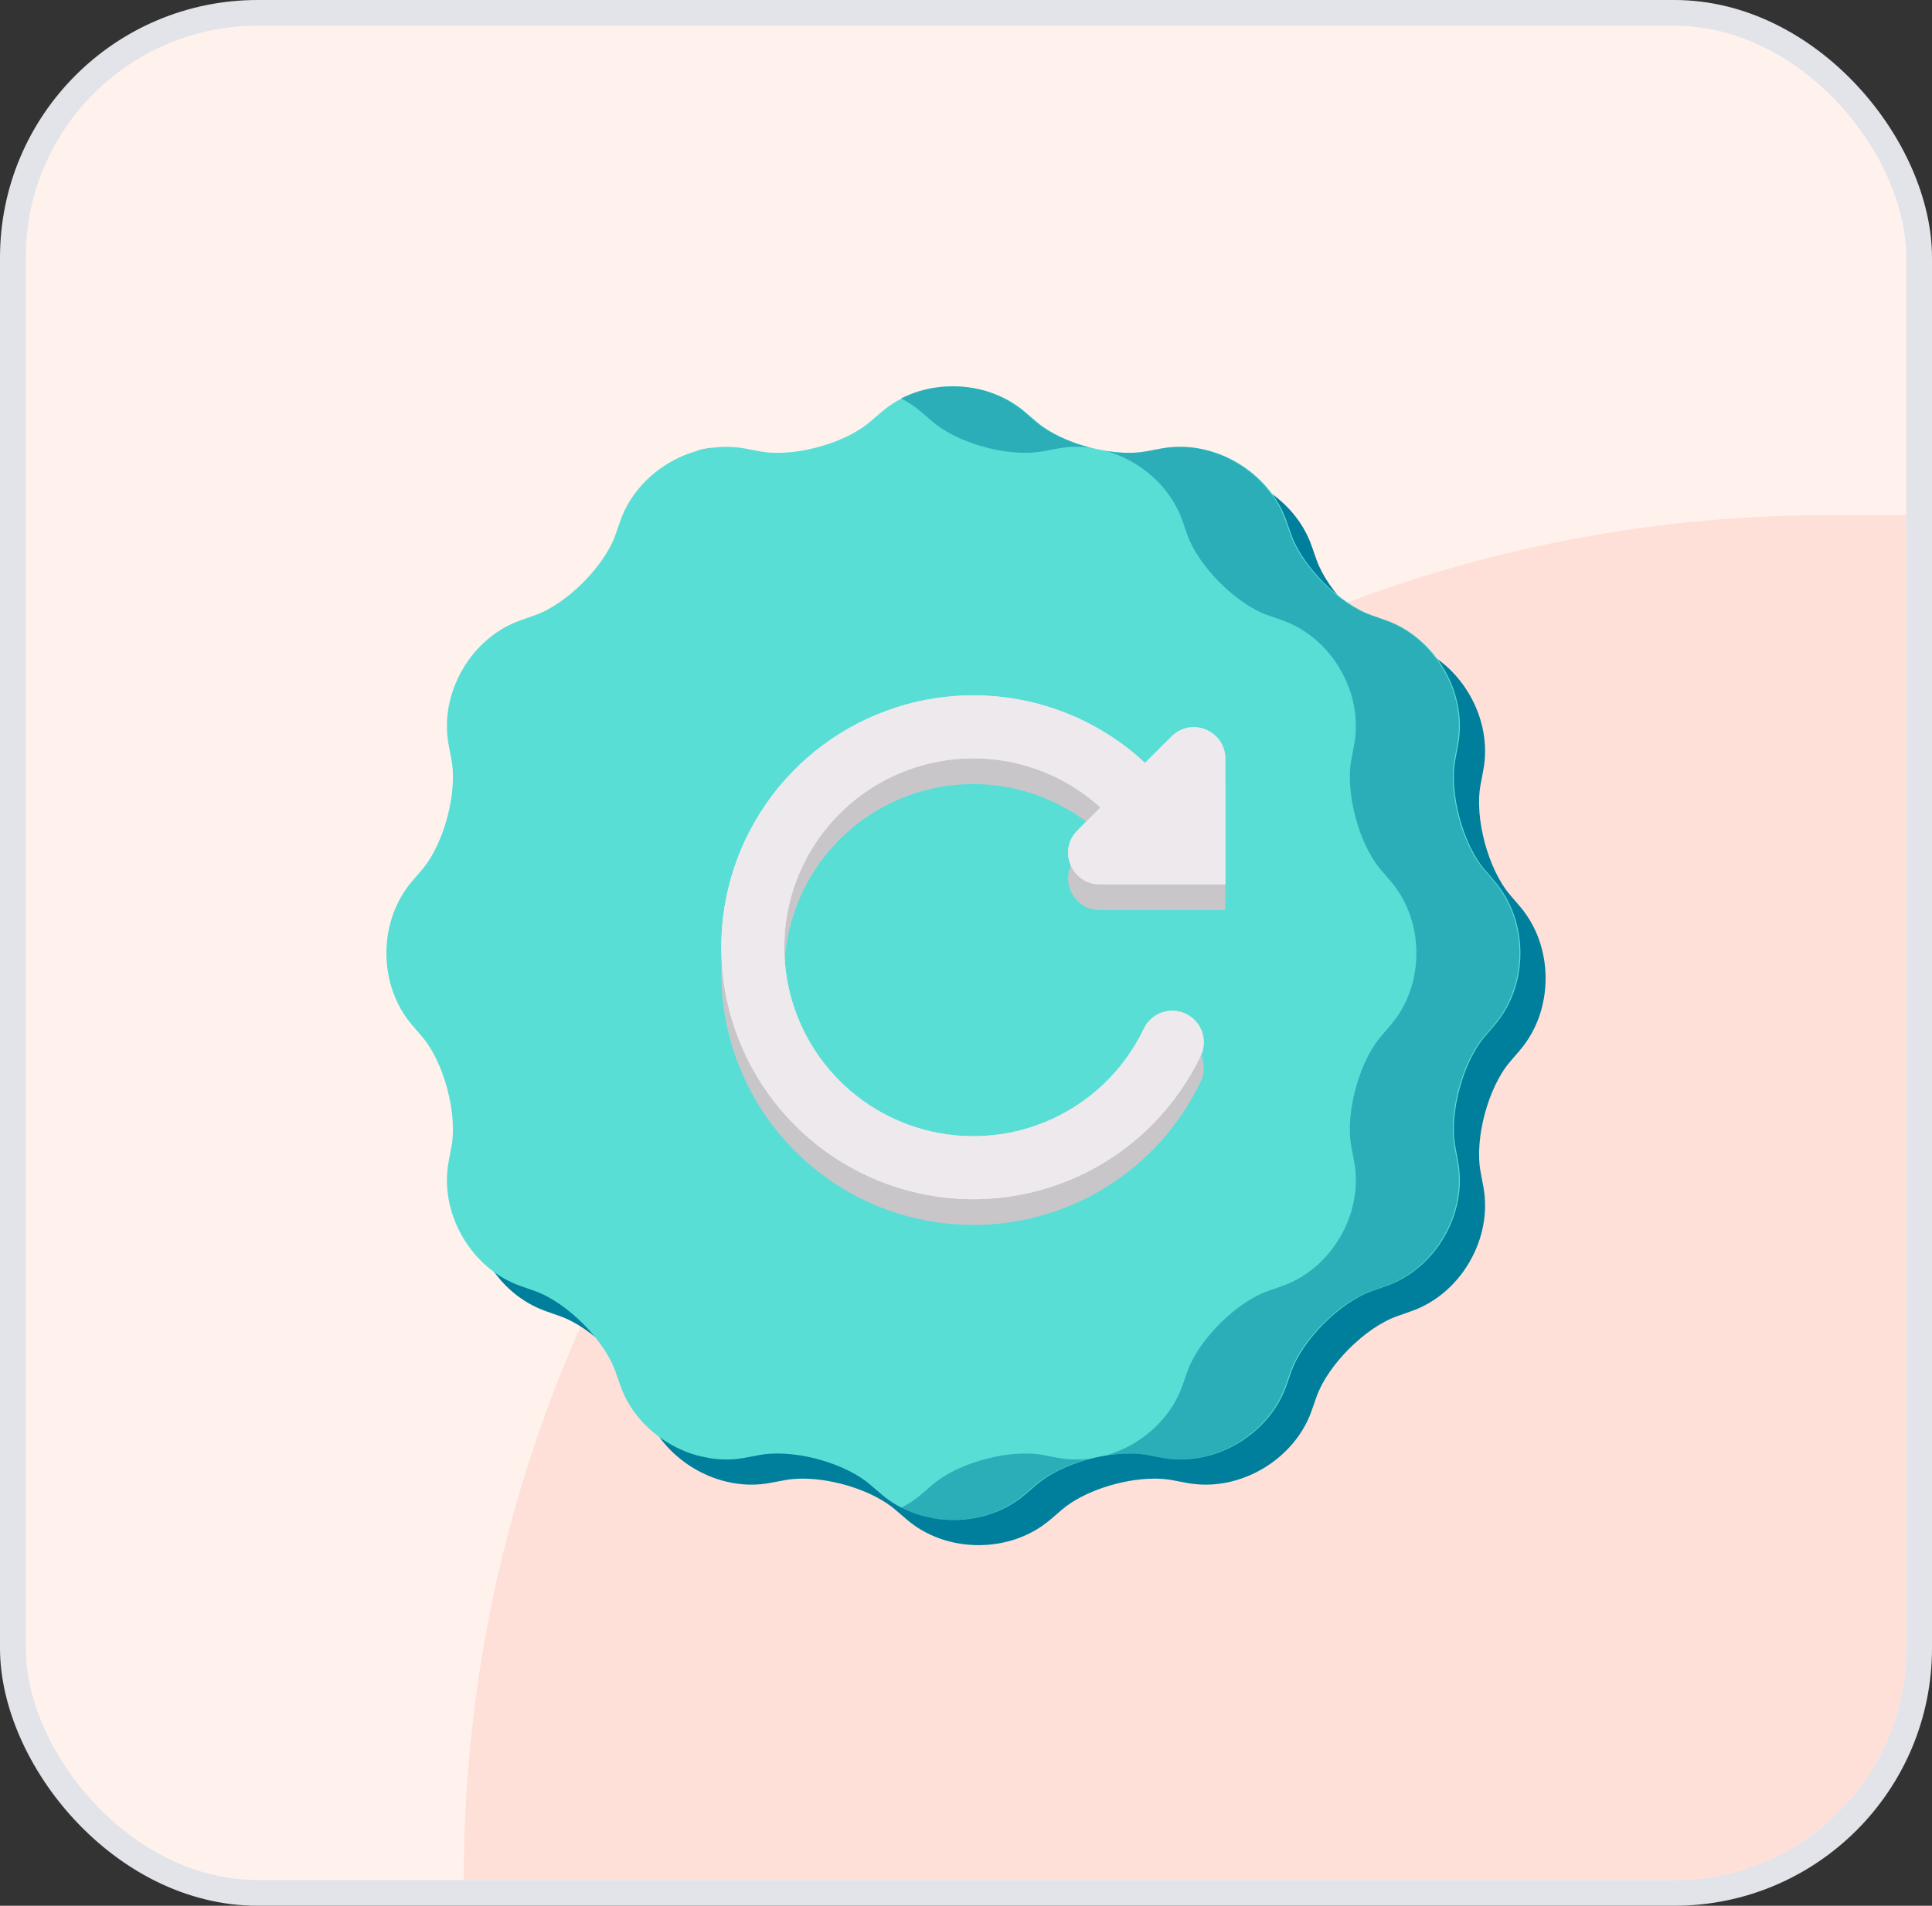 <svg width="75" height="74" viewBox="0 0 75 74" fill="none" xmlns="http://www.w3.org/2000/svg">
<rect x="0" y="0" width="75" height="74" fill="#333333" stroke="none"/>
<g id="Frame 1000003135">
<g id="Group 1000003215">
<rect id="Rectangle 4842" x="0.5" y="0.5" width="74" height="73" rx="9.5" fill="#FFF2ED" stroke="#E2E4E9"/>
<path id="Rectangle 4843" d="M74 20H71C41.729 20 18 43.729 18 73H65C69.971 73 74 68.971 74 64V20Z" fill="#FFE0D8"/>
<g id="Group 1000003253">
<path id="Vector" d="M59.003 35.196L58.619 34.748C57.77 33.756 57.235 31.761 57.474 30.478L57.583 29.898C57.766 28.927 57.577 27.892 57.051 26.982C56.526 26.073 55.724 25.391 54.793 25.063L54.236 24.867C53.004 24.434 51.543 22.973 51.109 21.741L50.913 21.184C50.33 19.528 48.604 18.326 46.806 18.326C46.562 18.326 46.317 18.349 46.08 18.393L45.499 18.502C45.294 18.54 45.064 18.559 44.818 18.559C43.551 18.559 42.041 18.054 41.228 17.357L40.781 16.973C40.031 16.331 39.04 15.977 37.989 15.977C36.939 15.977 35.947 16.331 35.198 16.973L34.75 17.358C33.938 18.054 32.428 18.559 31.161 18.559C30.913 18.559 30.685 18.54 30.48 18.502L29.899 18.393C29.663 18.348 29.417 18.326 29.171 18.326C27.375 18.326 25.648 19.528 25.065 21.184L24.869 21.741C24.435 22.973 22.975 24.434 21.742 24.867L21.186 25.063C20.255 25.391 19.453 26.073 18.927 26.982C18.402 27.892 18.214 28.927 18.394 29.898L18.504 30.478C18.743 31.761 18.209 33.757 17.36 34.748L16.975 35.196C16.333 35.946 15.979 36.938 15.979 37.987C15.979 39.038 16.333 40.029 16.975 40.779L17.36 41.227C18.209 42.218 18.743 44.213 18.504 45.497L18.394 46.078C18.214 47.048 18.402 48.083 18.927 48.993C19.453 49.903 20.255 50.584 21.186 50.911L21.742 51.108C22.975 51.541 24.436 53.002 24.869 54.234L25.066 54.791C25.648 56.446 27.375 57.649 29.172 57.649C29.418 57.649 29.663 57.626 29.899 57.581L30.48 57.473C30.685 57.435 30.913 57.416 31.161 57.416C32.428 57.416 33.938 57.921 34.749 58.617L35.198 59.001C35.947 59.644 36.939 59.998 37.989 59.998C39.04 59.998 40.031 59.644 40.781 59.001L41.228 58.617C42.041 57.921 43.551 57.416 44.818 57.416C45.065 57.416 45.294 57.435 45.499 57.473L46.078 57.583C46.316 57.626 46.56 57.649 46.806 57.649C48.604 57.649 50.33 56.446 50.913 54.791L51.109 54.234C51.543 53.002 53.004 51.541 54.236 51.108L54.793 50.911C55.724 50.584 56.526 49.903 57.051 48.993C57.577 48.083 57.765 47.048 57.584 46.078L57.475 45.497C57.236 44.213 57.77 42.218 58.619 41.228L59.004 40.779C59.646 40.029 60 39.038 60 37.987C60 36.938 59.645 35.946 59.003 35.196Z" fill="#007F9C"/>
<g id="Group 1000003366">
<g id="Group 1000003365">
<g id="Group 1000003357">
<path id="Vector_2" d="M58.025 34.219L57.641 33.772C56.791 32.78 56.257 30.785 56.496 29.501L56.605 28.921C56.788 27.951 56.598 26.915 56.073 26.006C55.547 25.096 54.745 24.414 53.815 24.086L53.257 23.89C52.025 23.457 50.565 21.996 50.131 20.764L49.935 20.208C49.352 18.551 47.625 17.349 45.828 17.349C45.583 17.349 45.339 17.372 45.101 17.416L44.521 17.525C44.315 17.563 44.085 17.583 43.84 17.583C42.573 17.583 41.063 17.077 40.25 16.381L39.803 15.997C39.053 15.354 38.061 15 37.011 15C35.96 15 34.969 15.354 34.219 15.997L33.772 16.381C32.959 17.077 31.449 17.583 30.182 17.583C29.935 17.583 29.706 17.563 29.501 17.525L28.921 17.416C28.684 17.372 28.438 17.35 28.192 17.35C26.396 17.35 24.67 18.551 24.087 20.208L23.891 20.765C23.457 21.996 21.997 23.457 20.763 23.89L20.207 24.086C19.276 24.414 18.474 25.096 17.949 26.006C17.424 26.915 17.235 27.951 17.415 28.922L17.526 29.501C17.765 30.785 17.23 32.781 16.381 33.771L15.997 34.219C15.355 34.97 15 35.961 15 37.011C15 38.062 15.355 39.053 15.997 39.803L16.381 40.25C17.23 41.241 17.765 43.236 17.526 44.521L17.416 45.101C17.235 46.071 17.424 47.107 17.949 48.016C18.474 48.926 19.276 49.607 20.207 49.935L20.763 50.131C21.997 50.565 23.457 52.025 23.891 53.257L24.087 53.815C24.67 55.47 26.396 56.672 28.194 56.672C28.44 56.672 28.684 56.649 28.921 56.605L29.501 56.496C29.707 56.458 29.935 56.44 30.182 56.44C31.449 56.44 32.959 56.945 33.77 57.641L34.219 58.025C34.969 58.667 35.96 59.022 37.011 59.022C38.061 59.022 39.053 58.667 39.803 58.025L40.25 57.641C41.063 56.945 42.573 56.44 43.84 56.44C44.087 56.44 44.315 56.458 44.521 56.496L45.1 56.606C45.337 56.649 45.582 56.672 45.828 56.672C47.625 56.672 49.352 55.47 49.935 53.815L50.131 53.257C50.565 52.025 52.025 50.565 53.257 50.131L53.815 49.935C54.745 49.607 55.547 48.926 56.073 48.016C56.598 47.107 56.786 46.071 56.605 45.101L56.496 44.521C56.257 43.236 56.792 41.241 57.641 40.251L58.025 39.803C58.667 39.053 59.022 38.062 59.022 37.011C59.022 35.961 58.667 34.97 58.025 34.219Z" fill="#59DED6"/>
</g>
<g id="Subtract">
<path d="M53.603 33.772L53.987 34.219C54.629 34.97 54.984 35.961 54.984 37.011C54.984 38.062 54.629 39.053 53.987 39.803L53.603 40.251C52.754 41.241 52.219 43.236 52.458 44.521L52.567 45.101C52.749 46.071 52.561 47.107 52.035 48.016C51.51 48.926 50.708 49.607 49.777 49.935L49.219 50.131C47.987 50.565 46.527 52.025 46.093 53.257L45.897 53.815C45.441 55.11 44.283 56.129 42.94 56.51C43.232 56.464 43.523 56.44 43.802 56.44C44.049 56.44 44.278 56.458 44.483 56.496L45.062 56.606C45.3 56.649 45.544 56.672 45.79 56.672C47.588 56.672 49.314 55.47 49.897 53.815L50.093 53.257C50.527 52.025 51.987 50.565 53.219 50.131L53.777 49.935C54.708 49.607 55.51 48.926 56.035 48.016C56.561 47.107 56.749 46.071 56.567 45.101L56.458 44.521C56.219 43.236 56.754 41.241 57.603 40.251L57.987 39.803C58.629 39.053 58.984 38.062 58.984 37.011C58.984 35.961 58.629 34.97 57.987 34.219L57.603 33.772C56.754 32.78 56.219 30.785 56.458 29.501L56.567 28.921C56.75 27.951 56.56 26.915 56.035 26.006C55.51 25.096 54.708 24.414 53.777 24.086L53.219 23.89C51.987 23.457 50.527 21.996 50.093 20.764L49.897 20.208C49.314 18.551 47.588 17.349 45.79 17.349C45.546 17.349 45.301 17.372 45.063 17.416L44.483 17.525C44.277 17.563 44.048 17.583 43.802 17.583C43.526 17.583 43.239 17.559 42.95 17.514C44.289 17.897 45.442 18.914 45.897 20.208L46.093 20.764C46.527 21.996 47.987 23.457 49.219 23.89L49.777 24.086C50.708 24.414 51.51 25.096 52.035 26.006C52.56 26.915 52.75 27.951 52.567 28.921L52.458 29.501C52.219 30.785 52.754 32.78 53.603 33.772Z" fill="#007F9C" fill-opacity="0.5"/>
<path d="M42.308 17.382C41.49 17.172 40.717 16.813 40.212 16.381L39.765 15.997C39.015 15.354 38.024 15 36.973 15C36.26 15 35.575 15.163 34.973 15.469C35.258 15.613 35.524 15.79 35.765 15.997L36.212 16.381C37.025 17.077 38.535 17.583 39.802 17.583C40.048 17.583 40.277 17.563 40.483 17.525L41.063 17.416C41.301 17.372 41.546 17.349 41.79 17.349C41.964 17.349 42.136 17.36 42.308 17.382Z" fill="#007F9C" fill-opacity="0.5"/>
<path d="M27.635 17.383C27.42 17.41 27.208 17.454 27 17.514C27.212 17.481 27.425 17.437 27.635 17.383Z" fill="#007F9C" fill-opacity="0.5"/>
<path d="M42.316 56.638C42.142 56.66 41.967 56.672 41.79 56.672C41.544 56.672 41.3 56.649 41.062 56.606L40.483 56.496C40.278 56.458 40.049 56.44 39.802 56.44C38.535 56.44 37.025 56.945 36.212 57.641L35.765 58.025C35.524 58.231 35.258 58.408 34.973 58.553C35.575 58.858 36.26 59.022 36.973 59.022C38.024 59.022 39.015 58.667 39.765 58.025L40.212 57.641C40.719 57.207 41.496 56.847 42.316 56.638Z" fill="#007F9C" fill-opacity="0.5"/>
<path d="M27.007 56.51C27.215 56.542 27.424 56.585 27.63 56.638C27.419 56.611 27.211 56.568 27.007 56.51Z" fill="#007F9C" fill-opacity="0.5"/>
</g>
</g>
</g>
<g id="Group 1000003367">
<path id="Vector_3" d="M34.399 28.604C36.413 27.861 38.615 27.802 40.666 28.435C42.084 28.872 43.376 29.624 44.45 30.624L45.478 29.597C46.248 28.826 47.565 29.372 47.565 30.461V35.337H42.689C41.6 35.337 41.054 34.02 41.825 33.249L42.719 32.355C41.927 31.634 40.981 31.091 39.945 30.772C38.407 30.297 36.755 30.342 35.245 30.898C33.735 31.455 32.45 32.493 31.587 33.852C30.725 35.211 30.334 36.816 30.473 38.42C30.613 40.023 31.276 41.536 32.361 42.726C33.445 43.915 34.891 44.715 36.475 45.002C38.059 45.289 39.693 45.047 41.126 44.314C42.559 43.58 43.71 42.396 44.404 40.943C44.695 40.334 45.425 40.076 46.034 40.367C46.644 40.657 46.902 41.388 46.611 41.997C45.686 43.934 44.151 45.513 42.24 46.491C40.33 47.469 38.151 47.791 36.039 47.409C33.927 47.026 32 45.96 30.554 44.374C29.108 42.788 28.223 40.77 28.037 38.632C27.851 36.494 28.372 34.354 29.522 32.542C30.672 30.73 32.386 29.346 34.399 28.604Z" fill="#C9C6C9"/>
<path id="Vector_4" d="M34.399 27.604C36.413 26.861 38.615 26.802 40.666 27.435C42.084 27.872 43.376 28.624 44.45 29.624L45.478 28.597C46.248 27.826 47.565 28.372 47.565 29.461V34.337H42.689C41.6 34.337 41.054 33.02 41.825 32.249L42.719 31.355C41.927 30.634 40.981 30.091 39.945 29.772C38.407 29.297 36.755 29.342 35.245 29.898C33.735 30.455 32.45 31.493 31.587 32.852C30.725 34.211 30.334 35.816 30.473 37.42C30.613 39.023 31.276 40.536 32.361 41.726C33.445 42.915 34.891 43.715 36.475 44.002C38.059 44.289 39.693 44.047 41.126 43.314C42.559 42.58 43.71 41.396 44.404 39.943C44.695 39.334 45.425 39.076 46.034 39.367C46.644 39.657 46.902 40.388 46.611 40.997C45.686 42.934 44.151 44.513 42.24 45.491C40.33 46.469 38.151 46.791 36.039 46.409C33.927 46.026 32 44.96 30.554 43.374C29.108 41.788 28.223 39.77 28.037 37.632C27.851 35.494 28.372 33.354 29.522 31.542C30.672 29.73 32.386 28.346 34.399 27.604Z" fill="#EDE9ED"/>
<path id="Vector_5" d="M34.399 27.604C36.413 26.861 38.615 26.802 40.666 27.435C42.084 27.872 43.376 28.624 44.45 29.624L45.478 28.597C46.248 27.826 47.565 28.372 47.565 29.461V34.337H42.689C41.6 34.337 41.054 33.02 41.825 32.249L42.719 31.355C41.927 30.634 40.981 30.091 39.945 29.772C38.407 29.297 36.755 29.342 35.245 29.898C33.735 30.455 32.45 31.493 31.587 32.852C30.725 34.211 30.334 35.816 30.473 37.42C30.613 39.023 31.276 40.536 32.361 41.726C33.445 42.915 34.891 43.715 36.475 44.002C38.059 44.289 39.693 44.047 41.126 43.314C42.559 42.58 43.71 41.396 44.404 39.943C44.695 39.334 45.425 39.076 46.034 39.367C46.644 39.657 46.902 40.388 46.611 40.997C45.686 42.934 44.151 44.513 42.24 45.491C40.33 46.469 38.151 46.791 36.039 46.409C33.927 46.026 32 44.96 30.554 43.374C29.108 41.788 28.223 39.77 28.037 37.632C27.851 35.494 28.372 33.354 29.522 31.542C30.672 29.73 32.386 28.346 34.399 27.604Z" fill="#EDE9ED"/>
</g>
</g>
</g>
</g>
</svg>
